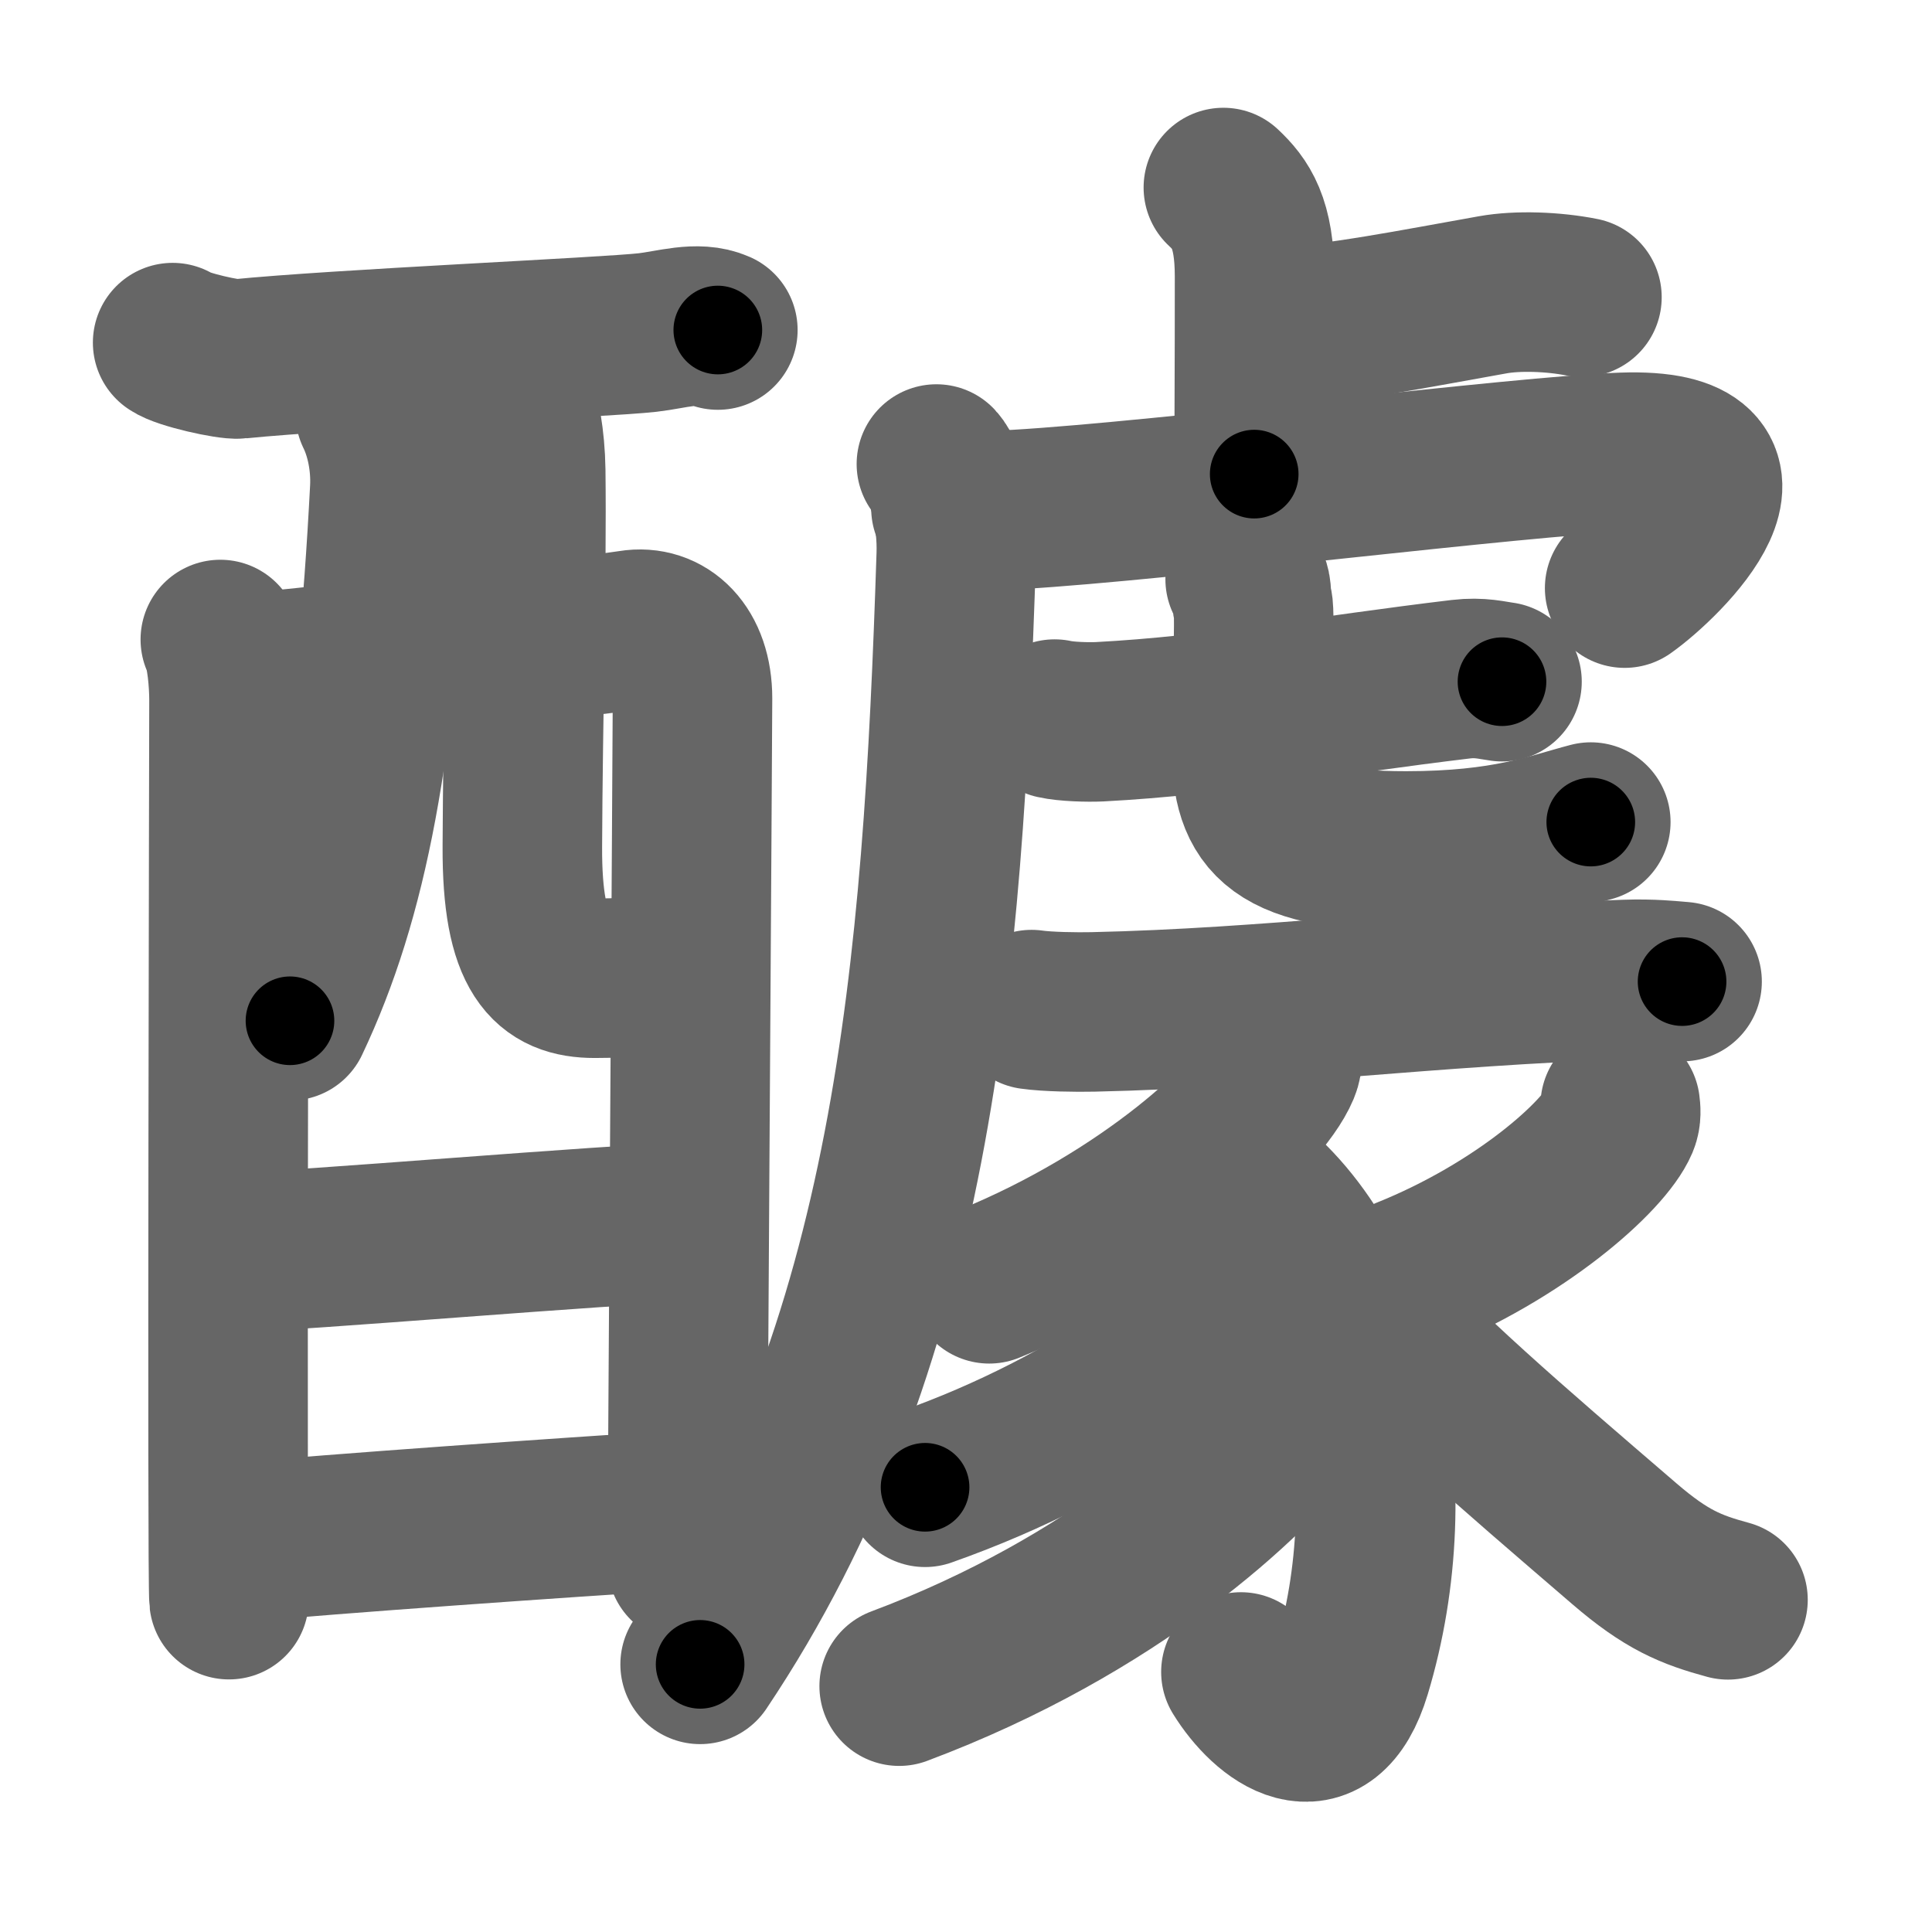 <svg xmlns="http://www.w3.org/2000/svg" width="109" height="109" viewBox="0 0 109 109" id="91b5"><g fill="none" stroke="#666" stroke-width="9" stroke-linecap="round" stroke-linejoin="round"><g><g><g p5:part="1" xmlns:p5="http://kanjivg.tagaini.net"><path d="M9.74,19.33c0.53,0.39,3.18,0.98,3.72,0.92c5.55-0.56,20.74-1.22,23.08-1.49c1.33-0.15,2.82-0.65,3.96-0.14" /><path d="M12.43,36.08c0.36,0.72,0.49,2.45,0.49,3.4c0,0.96-0.12,49.81,0,50.77" /><path d="M13.1,38.05c2.01-0.12,20.69-2.21,22.51-2.51c1.9-0.31,3.46,1.15,3.46,3.86c0,1.52-0.3,48.08-0.3,48.8" /><path d="M21.17,23.32c0.56,1.14,0.9,2.71,0.82,4.28c-0.75,14.51-2.3,22.96-5.63,29.99" /><path d="M28.99,22.17c0.36,1.18,0.64,2.56,0.67,4.38c0.07,5.76-0.16,14.08-0.19,21.19c-0.03,6.17,1.55,7.45,4.08,7.45c2.55,0,4.32-0.21,4.56-0.91" /></g><g><path d="M13.45,70.64c2.73,0,21.86-1.64,24.94-1.64" /></g><g p5:part="2" xmlns:p5="http://kanjivg.tagaini.net"><path d="M13.33,87.04c5.55-0.52,18.15-1.4,25.06-1.84" /></g></g><g><g><path d="M69.02,10.58c0.98,0.92,1.76,1.99,1.76,5.02c0,5.9-0.02,6.19-0.02,11.15" /><path d="M71.35,18.56c4.4-0.31,8.42-1.14,12.88-1.93c1.4-0.25,3.41-0.18,5.02,0.14" /><path d="M52.83,26.18c0.57,0.61,1.2,2.92,1.12,5.15C53.19,54.87,51.5,76,39.5,93.9" /><path d="M53.65,28.67c0.85,0.14,2.38,0.15,3.77,0.07c8.33-0.49,28.49-3.03,34.14-3.22c8.84-0.31,2.3,6.11,0.1,7.66" /><g><g><path d="M59.5,40.57c0.66,0.15,1.88,0.18,2.54,0.15c6.66-0.35,12.93-1.51,20.38-2.4c1.09-0.13,1.77,0.07,2.32,0.14" /></g><path d="M70.25,32.68c0.49,0.29,0.27,1.05,0.43,1.43c0.16,0.39-0.09,6.28-0.09,7.72c0,4.1,0.91,6.18,8.74,6.18c5.67,0,8.19-1.05,10.42-1.63" /></g></g><g><path d="M58.2,56.96c0.9,0.13,2.56,0.15,3.47,0.13c10-0.22,18.77-1.44,30.06-1.83c1.49-0.05,2.41,0.06,3.17,0.12" /><path d="M72.31,58.99c0.05,0.32,0.1,0.82-0.09,1.27c-1.12,2.68-7.58,8.57-16.41,12.17" /><path d="M69.72,66.17c7.28,5.08,9.71,17.57,6.52,28.13c-1.49,4.95-4.74,2.45-6.23,0.03" /><path d="M70.62,70.94c0.05,0.31,0.11,0.79-0.1,1.23c-1.26,2.59-8.46,8.26-18.33,11.74" /><path d="M73.46,78.11c0.06,0.4,0.26,1.1-0.13,1.61c-2.87,3.79-10.44,10.85-22.6,15.41" /><path d="M91.41,62.36c0.03,0.23,0.07,0.59-0.07,0.92c-0.82,1.93-5.55,6.17-12.02,8.76" /><path d="M75.94,72.64c4.73,5.04,8.93,8.63,15.71,14.46c2.36,2.03,3.74,2.59,5.84,3.16" /></g></g></g></g><g fill="none" stroke="#000" stroke-width="5" stroke-linecap="round" stroke-linejoin="round"><g><g><g p5:part="1" xmlns:p5="http://kanjivg.tagaini.net"><path d="M9.74,19.33c0.53,0.39,3.18,0.98,3.72,0.92c5.55-0.56,20.74-1.22,23.08-1.49c1.33-0.15,2.82-0.65,3.96-0.14" stroke-dasharray="31" stroke-dashoffset="31"><animate id="0" attributeName="stroke-dashoffset" values="31;0" dur="0.31s" fill="freeze" begin="0s;91b5.click" /></path><path d="M12.43,36.08c0.36,0.72,0.49,2.45,0.49,3.4c0,0.96-0.12,49.81,0,50.77" stroke-dasharray="54.23" stroke-dashoffset="54.23"><animate attributeName="stroke-dashoffset" values="54.23" fill="freeze" begin="91b5.click" /><animate id="1" attributeName="stroke-dashoffset" values="54.23;0" dur="0.54s" fill="freeze" begin="0.end" /></path><path d="M13.1,38.05c2.01-0.12,20.69-2.21,22.51-2.51c1.9-0.31,3.46,1.15,3.46,3.86c0,1.52-0.3,48.08-0.3,48.8" stroke-dasharray="77.44" stroke-dashoffset="77.44"><animate attributeName="stroke-dashoffset" values="77.44" fill="freeze" begin="91b5.click" /><animate id="2" attributeName="stroke-dashoffset" values="77.44;0" dur="0.58s" fill="freeze" begin="1.end" /></path><path d="M21.17,23.32c0.56,1.14,0.9,2.71,0.82,4.28c-0.75,14.51-2.3,22.96-5.63,29.99" stroke-dasharray="35.11" stroke-dashoffset="35.11"><animate attributeName="stroke-dashoffset" values="35.11" fill="freeze" begin="91b5.click" /><animate id="3" attributeName="stroke-dashoffset" values="35.11;0" dur="0.35s" fill="freeze" begin="2.end" /></path><path d="M28.99,22.17c0.36,1.18,0.64,2.56,0.67,4.38c0.07,5.76-0.16,14.08-0.19,21.19c-0.03,6.17,1.55,7.45,4.08,7.45c2.55,0,4.32-0.21,4.56-0.91" stroke-dasharray="40.13" stroke-dashoffset="40.13"><animate attributeName="stroke-dashoffset" values="40.13" fill="freeze" begin="91b5.click" /><animate id="4" attributeName="stroke-dashoffset" values="40.13;0" dur="0.4s" fill="freeze" begin="3.end" /></path></g><g><path d="M13.45,70.64c2.73,0,21.86-1.64,24.94-1.64" stroke-dasharray="25" stroke-dashoffset="25"><animate attributeName="stroke-dashoffset" values="25" fill="freeze" begin="91b5.click" /><animate id="5" attributeName="stroke-dashoffset" values="25;0" dur="0.25s" fill="freeze" begin="4.end" /></path></g><g p5:part="2" xmlns:p5="http://kanjivg.tagaini.net"><path d="M13.33,87.04c5.55-0.52,18.15-1.4,25.06-1.84" stroke-dasharray="25.13" stroke-dashoffset="25.13"><animate attributeName="stroke-dashoffset" values="25.13" fill="freeze" begin="91b5.click" /><animate id="6" attributeName="stroke-dashoffset" values="25.13;0" dur="0.25s" fill="freeze" begin="5.end" /></path></g></g><g><g><path d="M69.02,10.58c0.98,0.92,1.76,1.99,1.76,5.02c0,5.9-0.02,6.19-0.02,11.15" stroke-dasharray="16.65" stroke-dashoffset="16.65"><animate attributeName="stroke-dashoffset" values="16.65" fill="freeze" begin="91b5.click" /><animate id="7" attributeName="stroke-dashoffset" values="16.65;0" dur="0.17s" fill="freeze" begin="6.end" /></path><path d="M71.35,18.56c4.4-0.31,8.42-1.14,12.88-1.93c1.4-0.25,3.41-0.18,5.02,0.14" stroke-dasharray="18.08" stroke-dashoffset="18.08"><animate attributeName="stroke-dashoffset" values="18.08" fill="freeze" begin="91b5.click" /><animate id="8" attributeName="stroke-dashoffset" values="18.08;0" dur="0.18s" fill="freeze" begin="7.end" /></path><path d="M52.83,26.18c0.57,0.61,1.2,2.92,1.12,5.15C53.19,54.87,51.5,76,39.5,93.9" stroke-dasharray="70.47" stroke-dashoffset="70.47"><animate attributeName="stroke-dashoffset" values="70.47" fill="freeze" begin="91b5.click" /><animate id="9" attributeName="stroke-dashoffset" values="70.47;0" dur="0.53s" fill="freeze" begin="8.end" /></path><path d="M53.65,28.67c0.85,0.14,2.38,0.15,3.77,0.07c8.33-0.49,28.49-3.03,34.14-3.22c8.84-0.31,2.3,6.11,0.1,7.66" stroke-dasharray="50.92" stroke-dashoffset="50.92"><animate attributeName="stroke-dashoffset" values="50.92" fill="freeze" begin="91b5.click" /><animate id="10" attributeName="stroke-dashoffset" values="50.92;0" dur="0.51s" fill="freeze" begin="9.end" /></path><g><g><path d="M59.5,40.57c0.66,0.15,1.88,0.18,2.54,0.15c6.66-0.35,12.93-1.51,20.38-2.4c1.09-0.13,1.77,0.07,2.32,0.14" stroke-dasharray="25.41" stroke-dashoffset="25.41"><animate attributeName="stroke-dashoffset" values="25.41" fill="freeze" begin="91b5.click" /><animate id="11" attributeName="stroke-dashoffset" values="25.41;0" dur="0.25s" fill="freeze" begin="10.end" /></path></g><path d="M70.25,32.68c0.49,0.29,0.27,1.05,0.43,1.43c0.16,0.39-0.09,6.28-0.09,7.72c0,4.1,0.91,6.18,8.74,6.18c5.67,0,8.19-1.05,10.42-1.63" stroke-dasharray="32.48" stroke-dashoffset="32.48"><animate attributeName="stroke-dashoffset" values="32.48" fill="freeze" begin="91b5.click" /><animate id="12" attributeName="stroke-dashoffset" values="32.48;0" dur="0.32s" fill="freeze" begin="11.end" /></path></g></g><g><path d="M58.2,56.96c0.9,0.13,2.56,0.15,3.47,0.13c10-0.22,18.77-1.44,30.06-1.83c1.49-0.05,2.41,0.06,3.17,0.12" stroke-dasharray="36.77" stroke-dashoffset="36.77"><animate attributeName="stroke-dashoffset" values="36.77" fill="freeze" begin="91b5.click" /><animate id="13" attributeName="stroke-dashoffset" values="36.77;0" dur="0.37s" fill="freeze" begin="12.end" /></path><path d="M72.31,58.99c0.05,0.32,0.1,0.82-0.09,1.27c-1.12,2.68-7.58,8.57-16.41,12.17" stroke-dasharray="22.04" stroke-dashoffset="22.04"><animate attributeName="stroke-dashoffset" values="22.04" fill="freeze" begin="91b5.click" /><animate id="14" attributeName="stroke-dashoffset" values="22.04;0" dur="0.22s" fill="freeze" begin="13.end" /></path><path d="M69.72,66.17c7.28,5.08,9.71,17.57,6.52,28.13c-1.49,4.95-4.74,2.45-6.23,0.03" stroke-dasharray="39.54" stroke-dashoffset="39.54"><animate attributeName="stroke-dashoffset" values="39.54" fill="freeze" begin="91b5.click" /><animate id="15" attributeName="stroke-dashoffset" values="39.54;0" dur="0.4s" fill="freeze" begin="14.end" /></path><path d="M70.62,70.94c0.05,0.31,0.11,0.79-0.1,1.23c-1.26,2.59-8.46,8.26-18.33,11.74" stroke-dasharray="23.33" stroke-dashoffset="23.33"><animate attributeName="stroke-dashoffset" values="23.33" fill="freeze" begin="91b5.click" /><animate id="16" attributeName="stroke-dashoffset" values="23.33;0" dur="0.23s" fill="freeze" begin="15.end" /></path><path d="M73.46,78.11c0.06,0.4,0.26,1.1-0.13,1.61c-2.87,3.79-10.44,10.85-22.6,15.41" stroke-dasharray="29.34" stroke-dashoffset="29.34"><animate attributeName="stroke-dashoffset" values="29.34" fill="freeze" begin="91b5.click" /><animate id="17" attributeName="stroke-dashoffset" values="29.34;0" dur="0.29s" fill="freeze" begin="16.end" /></path><path d="M91.41,62.36c0.03,0.23,0.07,0.59-0.07,0.92c-0.82,1.93-5.55,6.17-12.02,8.76" stroke-dasharray="16.04" stroke-dashoffset="16.04"><animate attributeName="stroke-dashoffset" values="16.04" fill="freeze" begin="91b5.click" /><animate id="18" attributeName="stroke-dashoffset" values="16.04;0" dur="0.16s" fill="freeze" begin="17.end" /></path><path d="M75.94,72.64c4.73,5.04,8.93,8.63,15.71,14.46c2.36,2.03,3.74,2.59,5.84,3.16" stroke-dasharray="28.08" stroke-dashoffset="28.08"><animate attributeName="stroke-dashoffset" values="28.08" fill="freeze" begin="91b5.click" /><animate id="19" attributeName="stroke-dashoffset" values="28.08;0" dur="0.28s" fill="freeze" begin="18.end" /></path></g></g></g></g></svg>